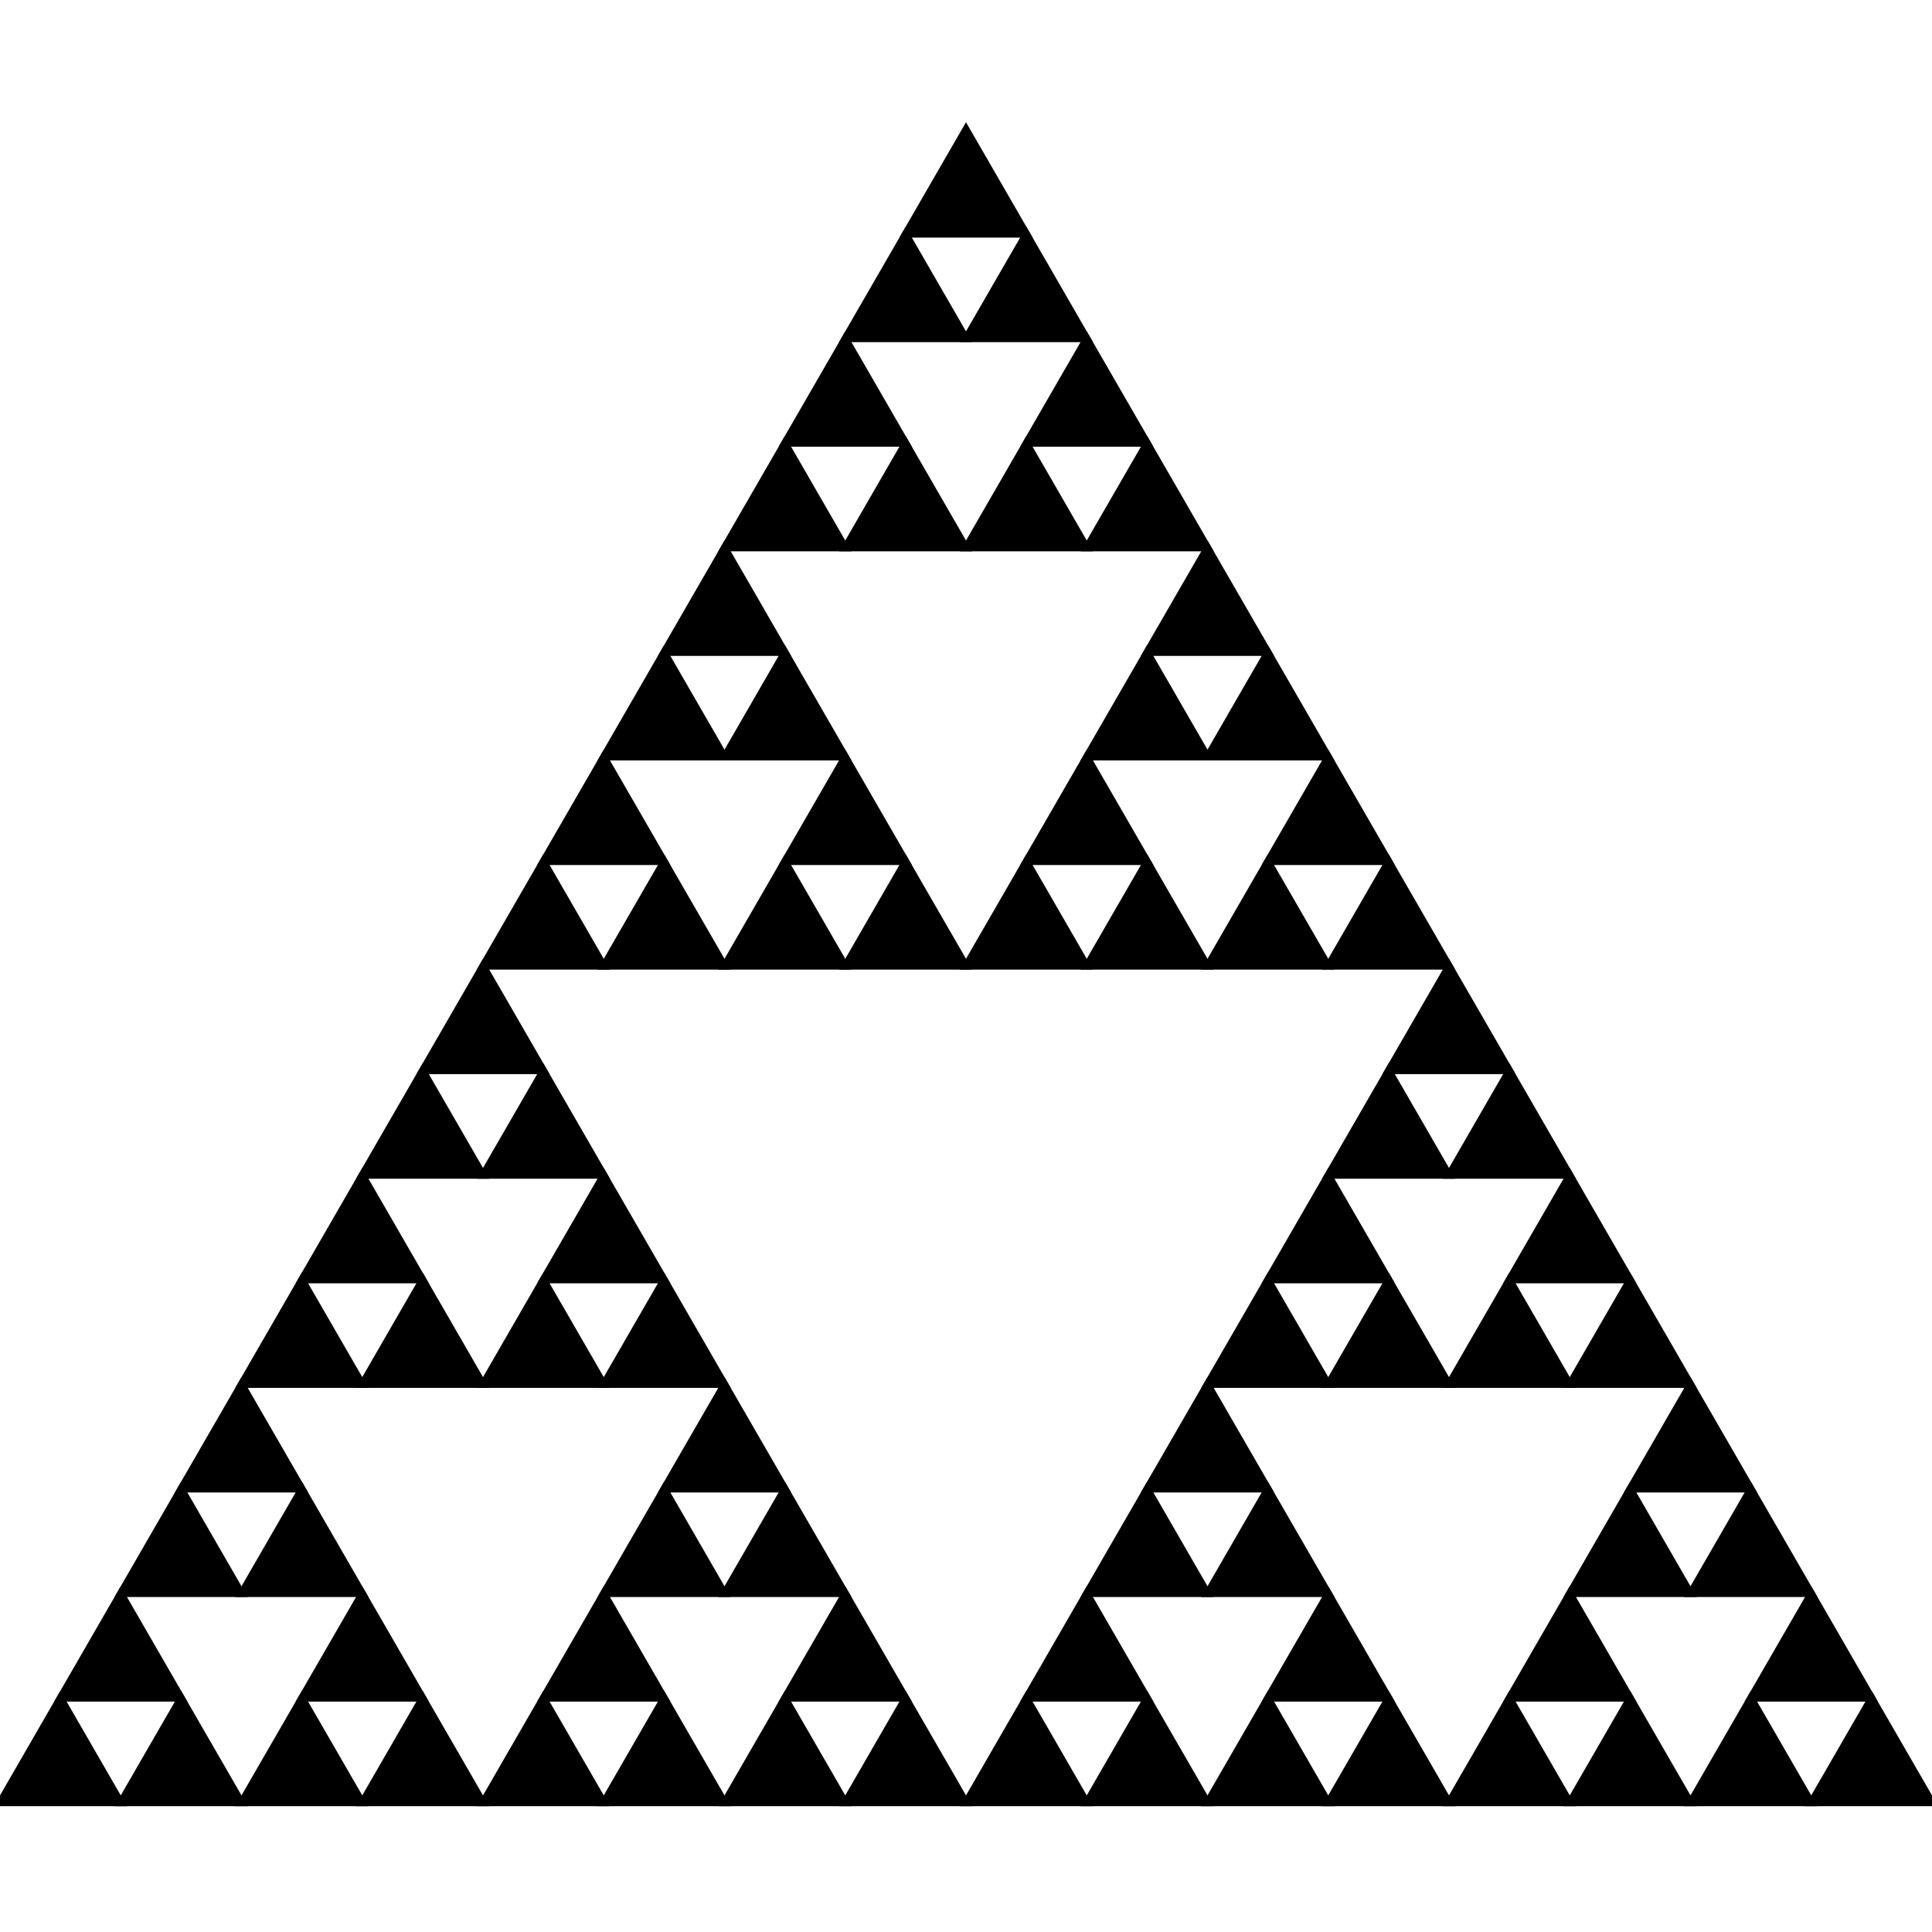 <?xml version="1.0" encoding="UTF-8"?>
<!DOCTYPE svg PUBLIC "-//W3C//DTD SVG 1.1//EN"
    "http://www.w3.org/Graphics/SVG/1.1/DTD/svg11.dtd"><svg xmlns="http://www.w3.org/2000/svg" height="256" stroke-opacity="1" viewBox="0 0 256 256" font-size="1" width="256" xmlns:xlink="http://www.w3.org/1999/xlink" stroke="rgb(0,0,0)" version="1.1"><defs></defs><g stroke-linejoin="miter" stroke-opacity="1.0" fill-opacity="1.0" stroke="rgb(0,0,0)" stroke-width="0.953" fill="rgb(0,0,0)" stroke-linecap="butt" stroke-miterlimit="10.0"><path d="M 256,238.851 l -8,-13.856 l -8,13.856 Z"/></g><g stroke-linejoin="miter" stroke-opacity="1.0" fill-opacity="1.0" stroke="rgb(0,0,0)" stroke-width="0.953" fill="rgb(0,0,0)" stroke-linecap="butt" stroke-miterlimit="10.0"><path d="M 240,238.851 l -8,-13.856 l -8,13.856 Z"/></g><g stroke-linejoin="miter" stroke-opacity="1.0" fill-opacity="1.0" stroke="rgb(0,0,0)" stroke-width="0.953" fill="rgb(0,0,0)" stroke-linecap="butt" stroke-miterlimit="10.0"><path d="M 248,224.995 l -8,-13.856 l -8,13.856 Z"/></g><g stroke-linejoin="miter" stroke-opacity="1.0" fill-opacity="1.0" stroke="rgb(0,0,0)" stroke-width="0.953" fill="rgb(0,0,0)" stroke-linecap="butt" stroke-miterlimit="10.0"><path d="M 224,238.851 l -8,-13.856 l -8,13.856 Z"/></g><g stroke-linejoin="miter" stroke-opacity="1.0" fill-opacity="1.0" stroke="rgb(0,0,0)" stroke-width="0.953" fill="rgb(0,0,0)" stroke-linecap="butt" stroke-miterlimit="10.0"><path d="M 208,238.851 l -8,-13.856 l -8,13.856 Z"/></g><g stroke-linejoin="miter" stroke-opacity="1.0" fill-opacity="1.0" stroke="rgb(0,0,0)" stroke-width="0.953" fill="rgb(0,0,0)" stroke-linecap="butt" stroke-miterlimit="10.0"><path d="M 216,224.995 l -8,-13.856 l -8,13.856 Z"/></g><g stroke-linejoin="miter" stroke-opacity="1.0" fill-opacity="1.0" stroke="rgb(0,0,0)" stroke-width="0.953" fill="rgb(0,0,0)" stroke-linecap="butt" stroke-miterlimit="10.0"><path d="M 240,211.138 l -8,-13.856 l -8,13.856 Z"/></g><g stroke-linejoin="miter" stroke-opacity="1.0" fill-opacity="1.0" stroke="rgb(0,0,0)" stroke-width="0.953" fill="rgb(0,0,0)" stroke-linecap="butt" stroke-miterlimit="10.0"><path d="M 224,211.138 l -8,-13.856 l -8,13.856 Z"/></g><g stroke-linejoin="miter" stroke-opacity="1.0" fill-opacity="1.0" stroke="rgb(0,0,0)" stroke-width="0.953" fill="rgb(0,0,0)" stroke-linecap="butt" stroke-miterlimit="10.0"><path d="M 232,197.282 l -8,-13.856 l -8,13.856 Z"/></g><g stroke-linejoin="miter" stroke-opacity="1.0" fill-opacity="1.0" stroke="rgb(0,0,0)" stroke-width="0.953" fill="rgb(0,0,0)" stroke-linecap="butt" stroke-miterlimit="10.0"><path d="M 192,238.851 l -8,-13.856 l -8,13.856 Z"/></g><g stroke-linejoin="miter" stroke-opacity="1.0" fill-opacity="1.0" stroke="rgb(0,0,0)" stroke-width="0.953" fill="rgb(0,0,0)" stroke-linecap="butt" stroke-miterlimit="10.0"><path d="M 176,238.851 l -8,-13.856 l -8,13.856 Z"/></g><g stroke-linejoin="miter" stroke-opacity="1.0" fill-opacity="1.0" stroke="rgb(0,0,0)" stroke-width="0.953" fill="rgb(0,0,0)" stroke-linecap="butt" stroke-miterlimit="10.0"><path d="M 184,224.995 l -8,-13.856 l -8,13.856 Z"/></g><g stroke-linejoin="miter" stroke-opacity="1.0" fill-opacity="1.0" stroke="rgb(0,0,0)" stroke-width="0.953" fill="rgb(0,0,0)" stroke-linecap="butt" stroke-miterlimit="10.0"><path d="M 160,238.851 l -8,-13.856 l -8,13.856 Z"/></g><g stroke-linejoin="miter" stroke-opacity="1.0" fill-opacity="1.0" stroke="rgb(0,0,0)" stroke-width="0.953" fill="rgb(0,0,0)" stroke-linecap="butt" stroke-miterlimit="10.0"><path d="M 144,238.851 l -8,-13.856 l -8,13.856 Z"/></g><g stroke-linejoin="miter" stroke-opacity="1.0" fill-opacity="1.0" stroke="rgb(0,0,0)" stroke-width="0.953" fill="rgb(0,0,0)" stroke-linecap="butt" stroke-miterlimit="10.0"><path d="M 152,224.995 l -8,-13.856 l -8,13.856 Z"/></g><g stroke-linejoin="miter" stroke-opacity="1.0" fill-opacity="1.0" stroke="rgb(0,0,0)" stroke-width="0.953" fill="rgb(0,0,0)" stroke-linecap="butt" stroke-miterlimit="10.0"><path d="M 176,211.138 l -8,-13.856 l -8,13.856 Z"/></g><g stroke-linejoin="miter" stroke-opacity="1.0" fill-opacity="1.0" stroke="rgb(0,0,0)" stroke-width="0.953" fill="rgb(0,0,0)" stroke-linecap="butt" stroke-miterlimit="10.0"><path d="M 160,211.138 l -8,-13.856 l -8,13.856 Z"/></g><g stroke-linejoin="miter" stroke-opacity="1.0" fill-opacity="1.0" stroke="rgb(0,0,0)" stroke-width="0.953" fill="rgb(0,0,0)" stroke-linecap="butt" stroke-miterlimit="10.0"><path d="M 168,197.282 l -8,-13.856 l -8,13.856 Z"/></g><g stroke-linejoin="miter" stroke-opacity="1.0" fill-opacity="1.0" stroke="rgb(0,0,0)" stroke-width="0.953" fill="rgb(0,0,0)" stroke-linecap="butt" stroke-miterlimit="10.0"><path d="M 224,183.426 l -8,-13.856 l -8,13.856 Z"/></g><g stroke-linejoin="miter" stroke-opacity="1.0" fill-opacity="1.0" stroke="rgb(0,0,0)" stroke-width="0.953" fill="rgb(0,0,0)" stroke-linecap="butt" stroke-miterlimit="10.0"><path d="M 208,183.426 l -8,-13.856 l -8,13.856 Z"/></g><g stroke-linejoin="miter" stroke-opacity="1.0" fill-opacity="1.0" stroke="rgb(0,0,0)" stroke-width="0.953" fill="rgb(0,0,0)" stroke-linecap="butt" stroke-miterlimit="10.0"><path d="M 216,169.569 l -8,-13.856 l -8,13.856 Z"/></g><g stroke-linejoin="miter" stroke-opacity="1.0" fill-opacity="1.0" stroke="rgb(0,0,0)" stroke-width="0.953" fill="rgb(0,0,0)" stroke-linecap="butt" stroke-miterlimit="10.0"><path d="M 192,183.426 l -8,-13.856 l -8,13.856 Z"/></g><g stroke-linejoin="miter" stroke-opacity="1.0" fill-opacity="1.0" stroke="rgb(0,0,0)" stroke-width="0.953" fill="rgb(0,0,0)" stroke-linecap="butt" stroke-miterlimit="10.0"><path d="M 176,183.426 l -8,-13.856 l -8,13.856 Z"/></g><g stroke-linejoin="miter" stroke-opacity="1.0" fill-opacity="1.0" stroke="rgb(0,0,0)" stroke-width="0.953" fill="rgb(0,0,0)" stroke-linecap="butt" stroke-miterlimit="10.0"><path d="M 184,169.569 l -8,-13.856 l -8,13.856 Z"/></g><g stroke-linejoin="miter" stroke-opacity="1.0" fill-opacity="1.0" stroke="rgb(0,0,0)" stroke-width="0.953" fill="rgb(0,0,0)" stroke-linecap="butt" stroke-miterlimit="10.0"><path d="M 208,155.713 l -8,-13.856 l -8,13.856 Z"/></g><g stroke-linejoin="miter" stroke-opacity="1.0" fill-opacity="1.0" stroke="rgb(0,0,0)" stroke-width="0.953" fill="rgb(0,0,0)" stroke-linecap="butt" stroke-miterlimit="10.0"><path d="M 192,155.713 l -8,-13.856 l -8,13.856 Z"/></g><g stroke-linejoin="miter" stroke-opacity="1.0" fill-opacity="1.0" stroke="rgb(0,0,0)" stroke-width="0.953" fill="rgb(0,0,0)" stroke-linecap="butt" stroke-miterlimit="10.0"><path d="M 200,141.856 l -8,-13.856 l -8,13.856 Z"/></g><g stroke-linejoin="miter" stroke-opacity="1.0" fill-opacity="1.0" stroke="rgb(0,0,0)" stroke-width="0.953" fill="rgb(0,0,0)" stroke-linecap="butt" stroke-miterlimit="10.0"><path d="M 128,238.851 l -8,-13.856 l -8,13.856 Z"/></g><g stroke-linejoin="miter" stroke-opacity="1.0" fill-opacity="1.0" stroke="rgb(0,0,0)" stroke-width="0.953" fill="rgb(0,0,0)" stroke-linecap="butt" stroke-miterlimit="10.0"><path d="M 112,238.851 l -8,-13.856 l -8,13.856 Z"/></g><g stroke-linejoin="miter" stroke-opacity="1.0" fill-opacity="1.0" stroke="rgb(0,0,0)" stroke-width="0.953" fill="rgb(0,0,0)" stroke-linecap="butt" stroke-miterlimit="10.0"><path d="M 120,224.995 l -8,-13.856 l -8,13.856 Z"/></g><g stroke-linejoin="miter" stroke-opacity="1.0" fill-opacity="1.0" stroke="rgb(0,0,0)" stroke-width="0.953" fill="rgb(0,0,0)" stroke-linecap="butt" stroke-miterlimit="10.0"><path d="M 96,238.851 l -8,-13.856 l -8,13.856 Z"/></g><g stroke-linejoin="miter" stroke-opacity="1.0" fill-opacity="1.0" stroke="rgb(0,0,0)" stroke-width="0.953" fill="rgb(0,0,0)" stroke-linecap="butt" stroke-miterlimit="10.0"><path d="M 80,238.851 l -8,-13.856 l -8,13.856 Z"/></g><g stroke-linejoin="miter" stroke-opacity="1.0" fill-opacity="1.0" stroke="rgb(0,0,0)" stroke-width="0.953" fill="rgb(0,0,0)" stroke-linecap="butt" stroke-miterlimit="10.0"><path d="M 88,224.995 l -8,-13.856 l -8,13.856 Z"/></g><g stroke-linejoin="miter" stroke-opacity="1.0" fill-opacity="1.0" stroke="rgb(0,0,0)" stroke-width="0.953" fill="rgb(0,0,0)" stroke-linecap="butt" stroke-miterlimit="10.0"><path d="M 112,211.138 l -8,-13.856 l -8,13.856 Z"/></g><g stroke-linejoin="miter" stroke-opacity="1.0" fill-opacity="1.0" stroke="rgb(0,0,0)" stroke-width="0.953" fill="rgb(0,0,0)" stroke-linecap="butt" stroke-miterlimit="10.0"><path d="M 96,211.138 l -8,-13.856 l -8,13.856 Z"/></g><g stroke-linejoin="miter" stroke-opacity="1.0" fill-opacity="1.0" stroke="rgb(0,0,0)" stroke-width="0.953" fill="rgb(0,0,0)" stroke-linecap="butt" stroke-miterlimit="10.0"><path d="M 104,197.282 l -8,-13.856 l -8,13.856 Z"/></g><g stroke-linejoin="miter" stroke-opacity="1.0" fill-opacity="1.0" stroke="rgb(0,0,0)" stroke-width="0.953" fill="rgb(0,0,0)" stroke-linecap="butt" stroke-miterlimit="10.0"><path d="M 64,238.851 l -8,-13.856 l -8,13.856 Z"/></g><g stroke-linejoin="miter" stroke-opacity="1.0" fill-opacity="1.0" stroke="rgb(0,0,0)" stroke-width="0.953" fill="rgb(0,0,0)" stroke-linecap="butt" stroke-miterlimit="10.0"><path d="M 48,238.851 l -8,-13.856 l -8,13.856 Z"/></g><g stroke-linejoin="miter" stroke-opacity="1.0" fill-opacity="1.0" stroke="rgb(0,0,0)" stroke-width="0.953" fill="rgb(0,0,0)" stroke-linecap="butt" stroke-miterlimit="10.0"><path d="M 56,224.995 l -8,-13.856 l -8,13.856 Z"/></g><g stroke-linejoin="miter" stroke-opacity="1.0" fill-opacity="1.0" stroke="rgb(0,0,0)" stroke-width="0.953" fill="rgb(0,0,0)" stroke-linecap="butt" stroke-miterlimit="10.0"><path d="M 32,238.851 l -8,-13.856 l -8,13.856 Z"/></g><g stroke-linejoin="miter" stroke-opacity="1.0" fill-opacity="1.0" stroke="rgb(0,0,0)" stroke-width="0.953" fill="rgb(0,0,0)" stroke-linecap="butt" stroke-miterlimit="10.0"><path d="M 16,238.851 l -8,-13.856 l -8,13.856 Z"/></g><g stroke-linejoin="miter" stroke-opacity="1.0" fill-opacity="1.0" stroke="rgb(0,0,0)" stroke-width="0.953" fill="rgb(0,0,0)" stroke-linecap="butt" stroke-miterlimit="10.0"><path d="M 24,224.995 l -8,-13.856 l -8,13.856 Z"/></g><g stroke-linejoin="miter" stroke-opacity="1.0" fill-opacity="1.0" stroke="rgb(0,0,0)" stroke-width="0.953" fill="rgb(0,0,0)" stroke-linecap="butt" stroke-miterlimit="10.0"><path d="M 48,211.138 l -8,-13.856 l -8,13.856 Z"/></g><g stroke-linejoin="miter" stroke-opacity="1.0" fill-opacity="1.0" stroke="rgb(0,0,0)" stroke-width="0.953" fill="rgb(0,0,0)" stroke-linecap="butt" stroke-miterlimit="10.0"><path d="M 32,211.138 l -8,-13.856 l -8,13.856 Z"/></g><g stroke-linejoin="miter" stroke-opacity="1.0" fill-opacity="1.0" stroke="rgb(0,0,0)" stroke-width="0.953" fill="rgb(0,0,0)" stroke-linecap="butt" stroke-miterlimit="10.0"><path d="M 40,197.282 l -8,-13.856 l -8,13.856 Z"/></g><g stroke-linejoin="miter" stroke-opacity="1.0" fill-opacity="1.0" stroke="rgb(0,0,0)" stroke-width="0.953" fill="rgb(0,0,0)" stroke-linecap="butt" stroke-miterlimit="10.0"><path d="M 96,183.426 l -8,-13.856 l -8,13.856 Z"/></g><g stroke-linejoin="miter" stroke-opacity="1.0" fill-opacity="1.0" stroke="rgb(0,0,0)" stroke-width="0.953" fill="rgb(0,0,0)" stroke-linecap="butt" stroke-miterlimit="10.0"><path d="M 80,183.426 l -8,-13.856 l -8,13.856 Z"/></g><g stroke-linejoin="miter" stroke-opacity="1.0" fill-opacity="1.0" stroke="rgb(0,0,0)" stroke-width="0.953" fill="rgb(0,0,0)" stroke-linecap="butt" stroke-miterlimit="10.0"><path d="M 88,169.569 l -8,-13.856 l -8,13.856 Z"/></g><g stroke-linejoin="miter" stroke-opacity="1.0" fill-opacity="1.0" stroke="rgb(0,0,0)" stroke-width="0.953" fill="rgb(0,0,0)" stroke-linecap="butt" stroke-miterlimit="10.0"><path d="M 64,183.426 l -8,-13.856 l -8,13.856 Z"/></g><g stroke-linejoin="miter" stroke-opacity="1.0" fill-opacity="1.0" stroke="rgb(0,0,0)" stroke-width="0.953" fill="rgb(0,0,0)" stroke-linecap="butt" stroke-miterlimit="10.0"><path d="M 48,183.426 l -8,-13.856 l -8,13.856 Z"/></g><g stroke-linejoin="miter" stroke-opacity="1.0" fill-opacity="1.0" stroke="rgb(0,0,0)" stroke-width="0.953" fill="rgb(0,0,0)" stroke-linecap="butt" stroke-miterlimit="10.0"><path d="M 56,169.569 l -8,-13.856 l -8,13.856 Z"/></g><g stroke-linejoin="miter" stroke-opacity="1.0" fill-opacity="1.0" stroke="rgb(0,0,0)" stroke-width="0.953" fill="rgb(0,0,0)" stroke-linecap="butt" stroke-miterlimit="10.0"><path d="M 80,155.713 l -8,-13.856 l -8,13.856 Z"/></g><g stroke-linejoin="miter" stroke-opacity="1.0" fill-opacity="1.0" stroke="rgb(0,0,0)" stroke-width="0.953" fill="rgb(0,0,0)" stroke-linecap="butt" stroke-miterlimit="10.0"><path d="M 64,155.713 l -8,-13.856 l -8,13.856 Z"/></g><g stroke-linejoin="miter" stroke-opacity="1.0" fill-opacity="1.0" stroke="rgb(0,0,0)" stroke-width="0.953" fill="rgb(0,0,0)" stroke-linecap="butt" stroke-miterlimit="10.0"><path d="M 72,141.856 l -8,-13.856 l -8,13.856 Z"/></g><g stroke-linejoin="miter" stroke-opacity="1.0" fill-opacity="1.0" stroke="rgb(0,0,0)" stroke-width="0.953" fill="rgb(0,0,0)" stroke-linecap="butt" stroke-miterlimit="10.0"><path d="M 192,128 l -8,-13.856 l -8,13.856 Z"/></g><g stroke-linejoin="miter" stroke-opacity="1.0" fill-opacity="1.0" stroke="rgb(0,0,0)" stroke-width="0.953" fill="rgb(0,0,0)" stroke-linecap="butt" stroke-miterlimit="10.0"><path d="M 176,128 l -8,-13.856 l -8,13.856 Z"/></g><g stroke-linejoin="miter" stroke-opacity="1.0" fill-opacity="1.0" stroke="rgb(0,0,0)" stroke-width="0.953" fill="rgb(0,0,0)" stroke-linecap="butt" stroke-miterlimit="10.0"><path d="M 184,114.144 l -8,-13.856 l -8,13.856 Z"/></g><g stroke-linejoin="miter" stroke-opacity="1.0" fill-opacity="1.0" stroke="rgb(0,0,0)" stroke-width="0.953" fill="rgb(0,0,0)" stroke-linecap="butt" stroke-miterlimit="10.0"><path d="M 160,128 l -8,-13.856 l -8,13.856 Z"/></g><g stroke-linejoin="miter" stroke-opacity="1.0" fill-opacity="1.0" stroke="rgb(0,0,0)" stroke-width="0.953" fill="rgb(0,0,0)" stroke-linecap="butt" stroke-miterlimit="10.0"><path d="M 144,128 l -8,-13.856 l -8,13.856 Z"/></g><g stroke-linejoin="miter" stroke-opacity="1.0" fill-opacity="1.0" stroke="rgb(0,0,0)" stroke-width="0.953" fill="rgb(0,0,0)" stroke-linecap="butt" stroke-miterlimit="10.0"><path d="M 152,114.144 l -8,-13.856 l -8,13.856 Z"/></g><g stroke-linejoin="miter" stroke-opacity="1.0" fill-opacity="1.0" stroke="rgb(0,0,0)" stroke-width="0.953" fill="rgb(0,0,0)" stroke-linecap="butt" stroke-miterlimit="10.0"><path d="M 176,100.287 l -8,-13.856 l -8,13.856 Z"/></g><g stroke-linejoin="miter" stroke-opacity="1.0" fill-opacity="1.0" stroke="rgb(0,0,0)" stroke-width="0.953" fill="rgb(0,0,0)" stroke-linecap="butt" stroke-miterlimit="10.0"><path d="M 160,100.287 l -8,-13.856 l -8,13.856 Z"/></g><g stroke-linejoin="miter" stroke-opacity="1.0" fill-opacity="1.0" stroke="rgb(0,0,0)" stroke-width="0.953" fill="rgb(0,0,0)" stroke-linecap="butt" stroke-miterlimit="10.0"><path d="M 168,86.431 l -8,-13.856 l -8,13.856 Z"/></g><g stroke-linejoin="miter" stroke-opacity="1.0" fill-opacity="1.0" stroke="rgb(0,0,0)" stroke-width="0.953" fill="rgb(0,0,0)" stroke-linecap="butt" stroke-miterlimit="10.0"><path d="M 128,128 l -8,-13.856 l -8,13.856 Z"/></g><g stroke-linejoin="miter" stroke-opacity="1.0" fill-opacity="1.0" stroke="rgb(0,0,0)" stroke-width="0.953" fill="rgb(0,0,0)" stroke-linecap="butt" stroke-miterlimit="10.0"><path d="M 112,128 l -8,-13.856 l -8,13.856 Z"/></g><g stroke-linejoin="miter" stroke-opacity="1.0" fill-opacity="1.0" stroke="rgb(0,0,0)" stroke-width="0.953" fill="rgb(0,0,0)" stroke-linecap="butt" stroke-miterlimit="10.0"><path d="M 120,114.144 l -8,-13.856 l -8,13.856 Z"/></g><g stroke-linejoin="miter" stroke-opacity="1.0" fill-opacity="1.0" stroke="rgb(0,0,0)" stroke-width="0.953" fill="rgb(0,0,0)" stroke-linecap="butt" stroke-miterlimit="10.0"><path d="M 96,128 l -8,-13.856 l -8,13.856 Z"/></g><g stroke-linejoin="miter" stroke-opacity="1.0" fill-opacity="1.0" stroke="rgb(0,0,0)" stroke-width="0.953" fill="rgb(0,0,0)" stroke-linecap="butt" stroke-miterlimit="10.0"><path d="M 80,128 l -8,-13.856 l -8,13.856 Z"/></g><g stroke-linejoin="miter" stroke-opacity="1.0" fill-opacity="1.0" stroke="rgb(0,0,0)" stroke-width="0.953" fill="rgb(0,0,0)" stroke-linecap="butt" stroke-miterlimit="10.0"><path d="M 88,114.144 l -8,-13.856 l -8,13.856 Z"/></g><g stroke-linejoin="miter" stroke-opacity="1.0" fill-opacity="1.0" stroke="rgb(0,0,0)" stroke-width="0.953" fill="rgb(0,0,0)" stroke-linecap="butt" stroke-miterlimit="10.0"><path d="M 112,100.287 l -8,-13.856 l -8,13.856 Z"/></g><g stroke-linejoin="miter" stroke-opacity="1.0" fill-opacity="1.0" stroke="rgb(0,0,0)" stroke-width="0.953" fill="rgb(0,0,0)" stroke-linecap="butt" stroke-miterlimit="10.0"><path d="M 96,100.287 l -8,-13.856 l -8,13.856 Z"/></g><g stroke-linejoin="miter" stroke-opacity="1.0" fill-opacity="1.0" stroke="rgb(0,0,0)" stroke-width="0.953" fill="rgb(0,0,0)" stroke-linecap="butt" stroke-miterlimit="10.0"><path d="M 104,86.431 l -8,-13.856 l -8,13.856 Z"/></g><g stroke-linejoin="miter" stroke-opacity="1.0" fill-opacity="1.0" stroke="rgb(0,0,0)" stroke-width="0.953" fill="rgb(0,0,0)" stroke-linecap="butt" stroke-miterlimit="10.0"><path d="M 160,72.574 l -8,-13.856 l -8,13.856 Z"/></g><g stroke-linejoin="miter" stroke-opacity="1.0" fill-opacity="1.0" stroke="rgb(0,0,0)" stroke-width="0.953" fill="rgb(0,0,0)" stroke-linecap="butt" stroke-miterlimit="10.0"><path d="M 144,72.574 l -8,-13.856 l -8,13.856 Z"/></g><g stroke-linejoin="miter" stroke-opacity="1.0" fill-opacity="1.0" stroke="rgb(0,0,0)" stroke-width="0.953" fill="rgb(0,0,0)" stroke-linecap="butt" stroke-miterlimit="10.0"><path d="M 152,58.718 l -8,-13.856 l -8,13.856 Z"/></g><g stroke-linejoin="miter" stroke-opacity="1.0" fill-opacity="1.0" stroke="rgb(0,0,0)" stroke-width="0.953" fill="rgb(0,0,0)" stroke-linecap="butt" stroke-miterlimit="10.0"><path d="M 128,72.574 l -8,-13.856 l -8,13.856 Z"/></g><g stroke-linejoin="miter" stroke-opacity="1.0" fill-opacity="1.0" stroke="rgb(0,0,0)" stroke-width="0.953" fill="rgb(0,0,0)" stroke-linecap="butt" stroke-miterlimit="10.0"><path d="M 112,72.574 l -8,-13.856 l -8,13.856 Z"/></g><g stroke-linejoin="miter" stroke-opacity="1.0" fill-opacity="1.0" stroke="rgb(0,0,0)" stroke-width="0.953" fill="rgb(0,0,0)" stroke-linecap="butt" stroke-miterlimit="10.0"><path d="M 120,58.718 l -8,-13.856 l -8,13.856 Z"/></g><g stroke-linejoin="miter" stroke-opacity="1.0" fill-opacity="1.0" stroke="rgb(0,0,0)" stroke-width="0.953" fill="rgb(0,0,0)" stroke-linecap="butt" stroke-miterlimit="10.0"><path d="M 144,44.862 l -8,-13.856 l -8,13.856 Z"/></g><g stroke-linejoin="miter" stroke-opacity="1.0" fill-opacity="1.0" stroke="rgb(0,0,0)" stroke-width="0.953" fill="rgb(0,0,0)" stroke-linecap="butt" stroke-miterlimit="10.0"><path d="M 128,44.862 l -8,-13.856 l -8,13.856 Z"/></g><g stroke-linejoin="miter" stroke-opacity="1.0" fill-opacity="1.0" stroke="rgb(0,0,0)" stroke-width="0.953" fill="rgb(0,0,0)" stroke-linecap="butt" stroke-miterlimit="10.0"><path d="M 136,31.005 l -8,-13.856 l -8,13.856 Z"/></g></svg>